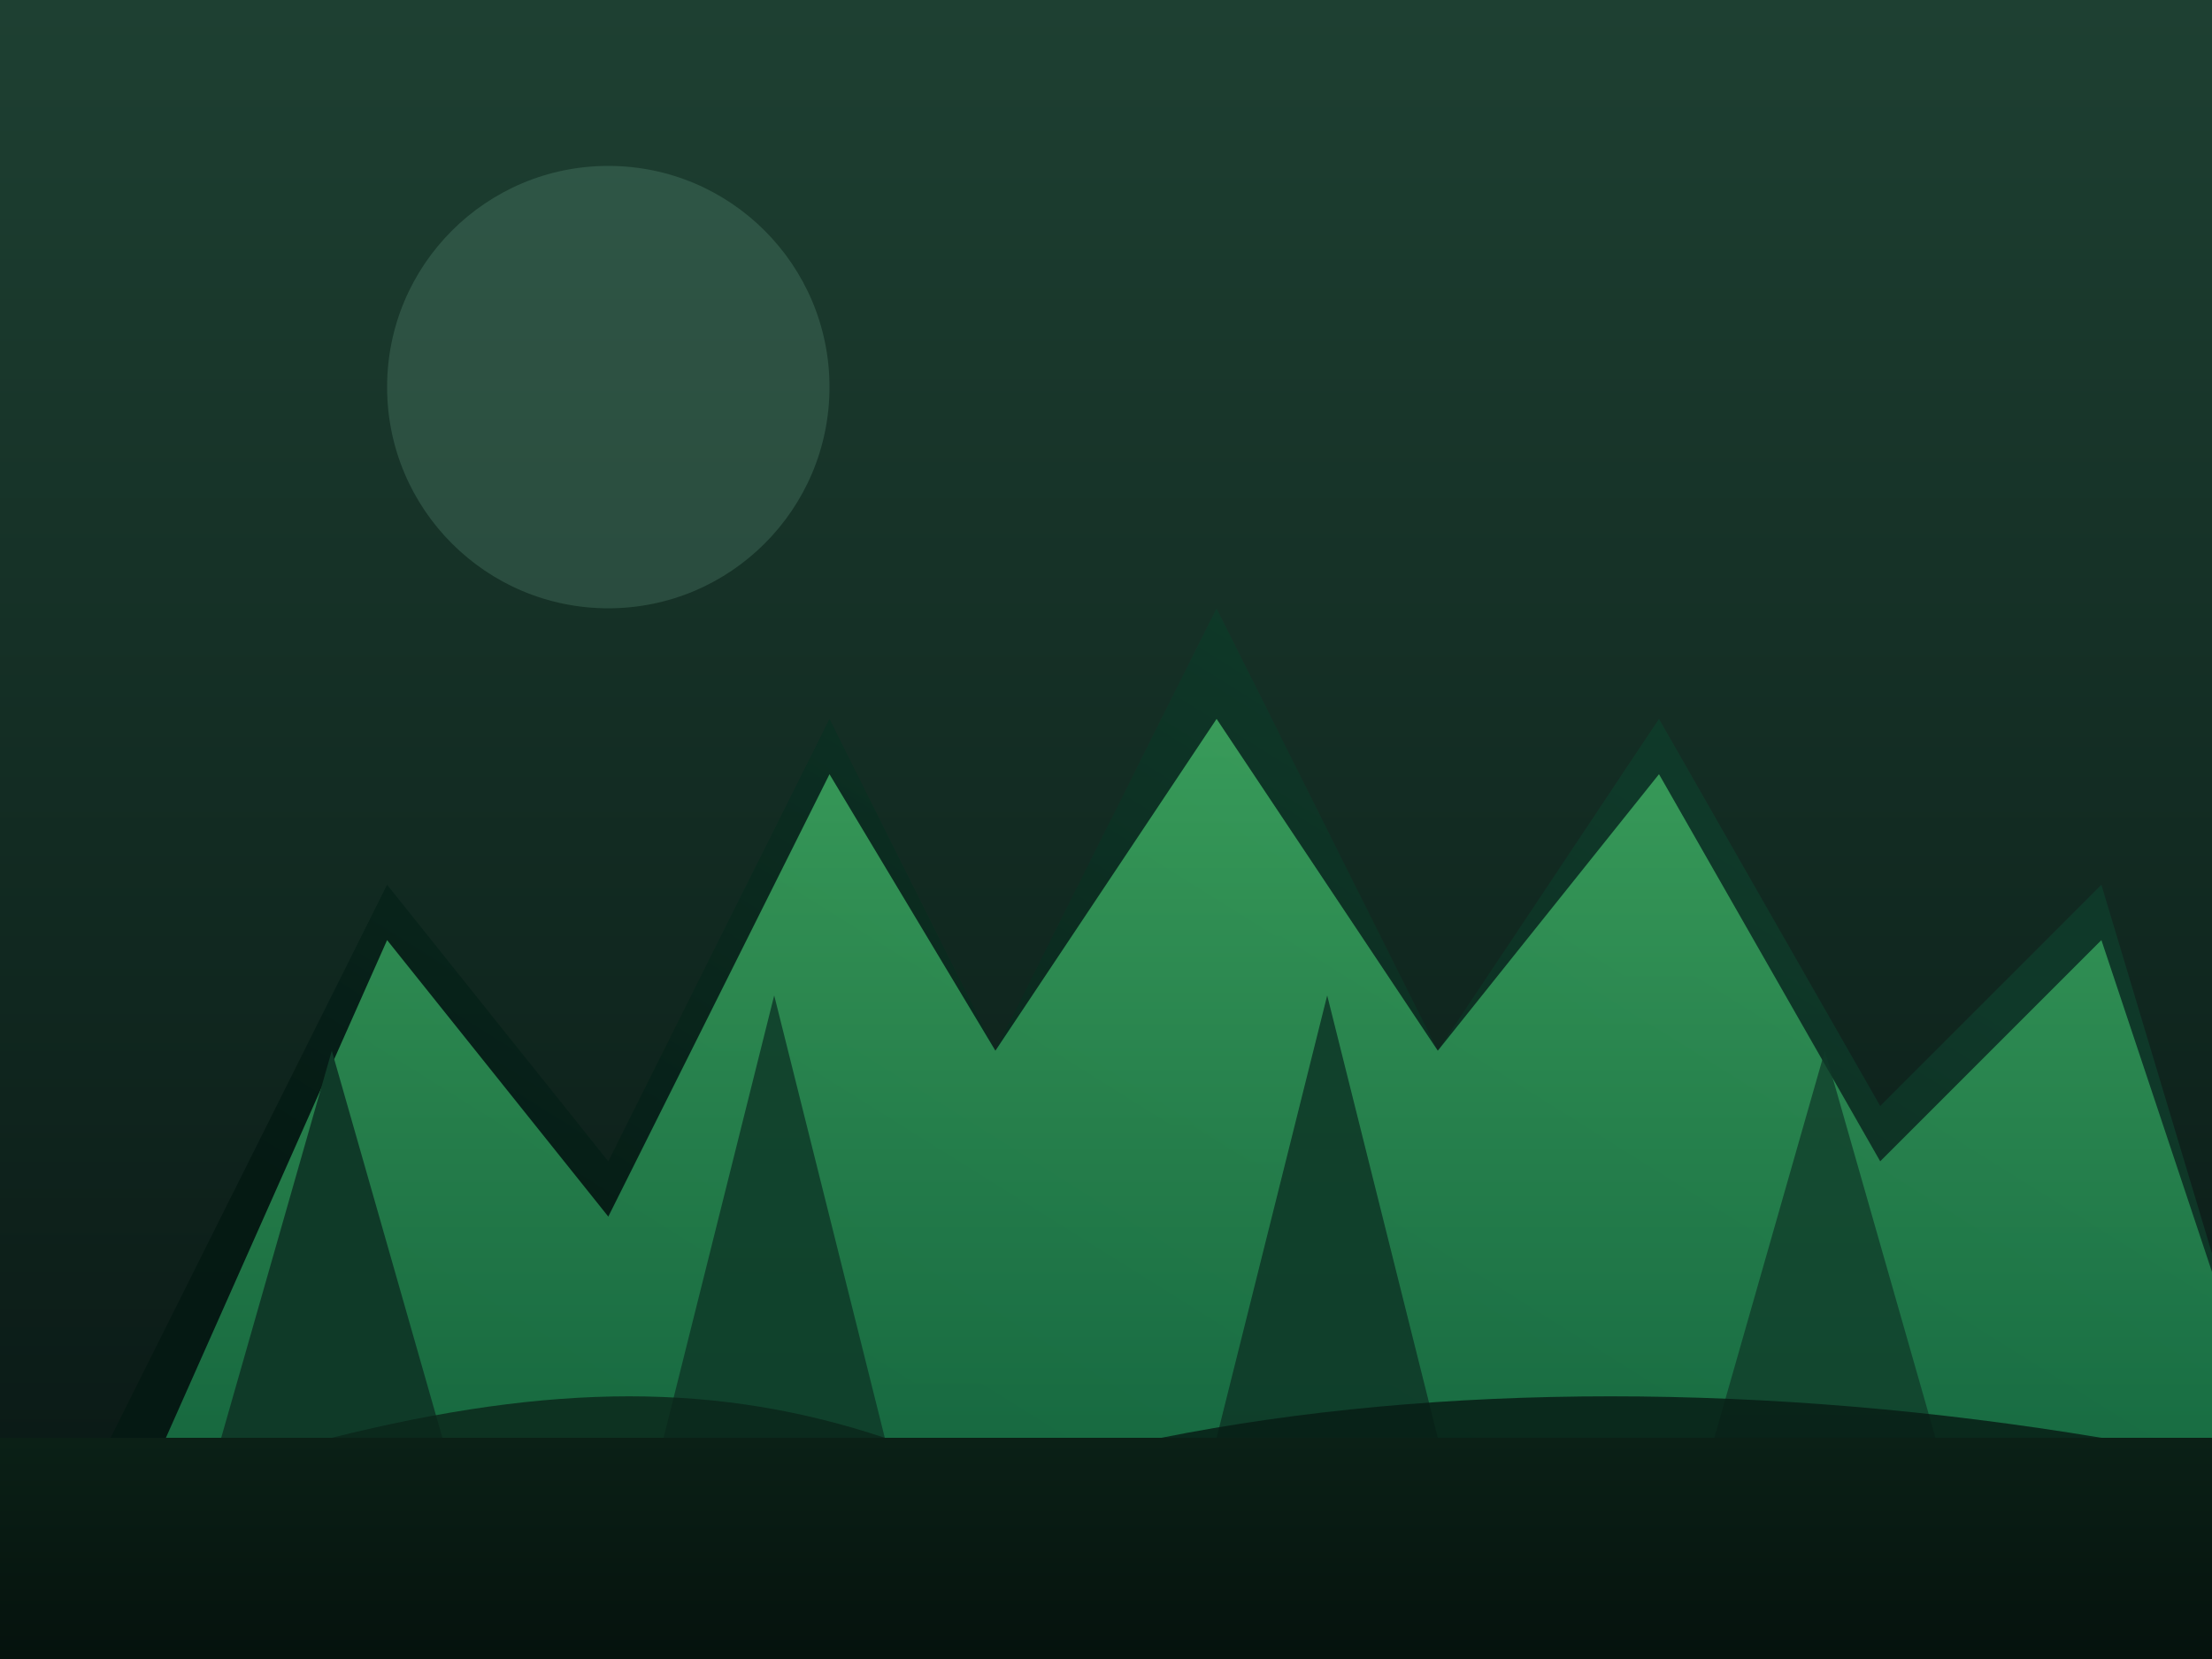 <svg width="800" height="600" viewBox="0 0 800 600" fill="none" xmlns="http://www.w3.org/2000/svg">
  <defs>
    <linearGradient id="forestSky" x1="400" y1="0" x2="400" y2="600" gradientUnits="userSpaceOnUse">
      <stop offset="0%" stop-color="#1E4032"/>
      <stop offset="60%" stop-color="#10271F"/>
      <stop offset="100%" stop-color="#091513"/>
    </linearGradient>
    <linearGradient id="treeCanopy" x1="400" y1="200" x2="400" y2="520" gradientUnits="userSpaceOnUse">
      <stop offset="0%" stop-color="#4BBF6B"/>
      <stop offset="100%" stop-color="#1B7A4A"/>
    </linearGradient>
    <linearGradient id="treeShadow" x1="520" y1="240" x2="320" y2="560" gradientUnits="userSpaceOnUse">
      <stop offset="0%" stop-color="#0F3B2A" stop-opacity="0.88"/>
      <stop offset="100%" stop-color="#041913" stop-opacity="0.92"/>
    </linearGradient>
    <linearGradient id="ground" x1="400" y1="420" x2="400" y2="600" gradientUnits="userSpaceOnUse">
      <stop offset="0%" stop-color="#123222"/>
      <stop offset="100%" stop-color="#05120D"/>
    </linearGradient>
  </defs>
  <rect width="800" height="600" fill="url(#forestSky)"/>
  <circle cx="220" cy="140" r="80" fill="#A7F3D0" fill-opacity="0.14"/>
  <path d="M40 520L140 320L220 420L300 260L360 380L440 220L520 380L600 260L680 400L760 320L820 520H40Z" fill="url(#treeShadow)"/>
  <path d="M60 520L140 340L220 440L300 280L360 380L440 260L520 380L600 280L680 420L760 340L820 520H60Z" fill="url(#treeCanopy)" opacity="0.82"/>
  <path d="M80 520L120 380L160 520H80Z" fill="#0F3A28"/>
  <path d="M240 520L280 360L320 520H240Z" fill="#0F3A28" opacity="0.85"/>
  <path d="M440 520L480 360L520 520H440Z" fill="#0F3A28" opacity="0.9"/>
  <path d="M620 520L660 380L700 520H620Z" fill="#0F3A28" opacity="0.75"/>
  <path d="M0 520H800V600H0V520Z" fill="url(#ground)"/>
  <path d="M120 520C200 500 260 500 320 520H120Z" fill="#0A251A" opacity="0.8"/>
  <path d="M420 520C520 500 640 500 760 520H420Z" fill="#081E16" opacity="0.85"/>
</svg>
